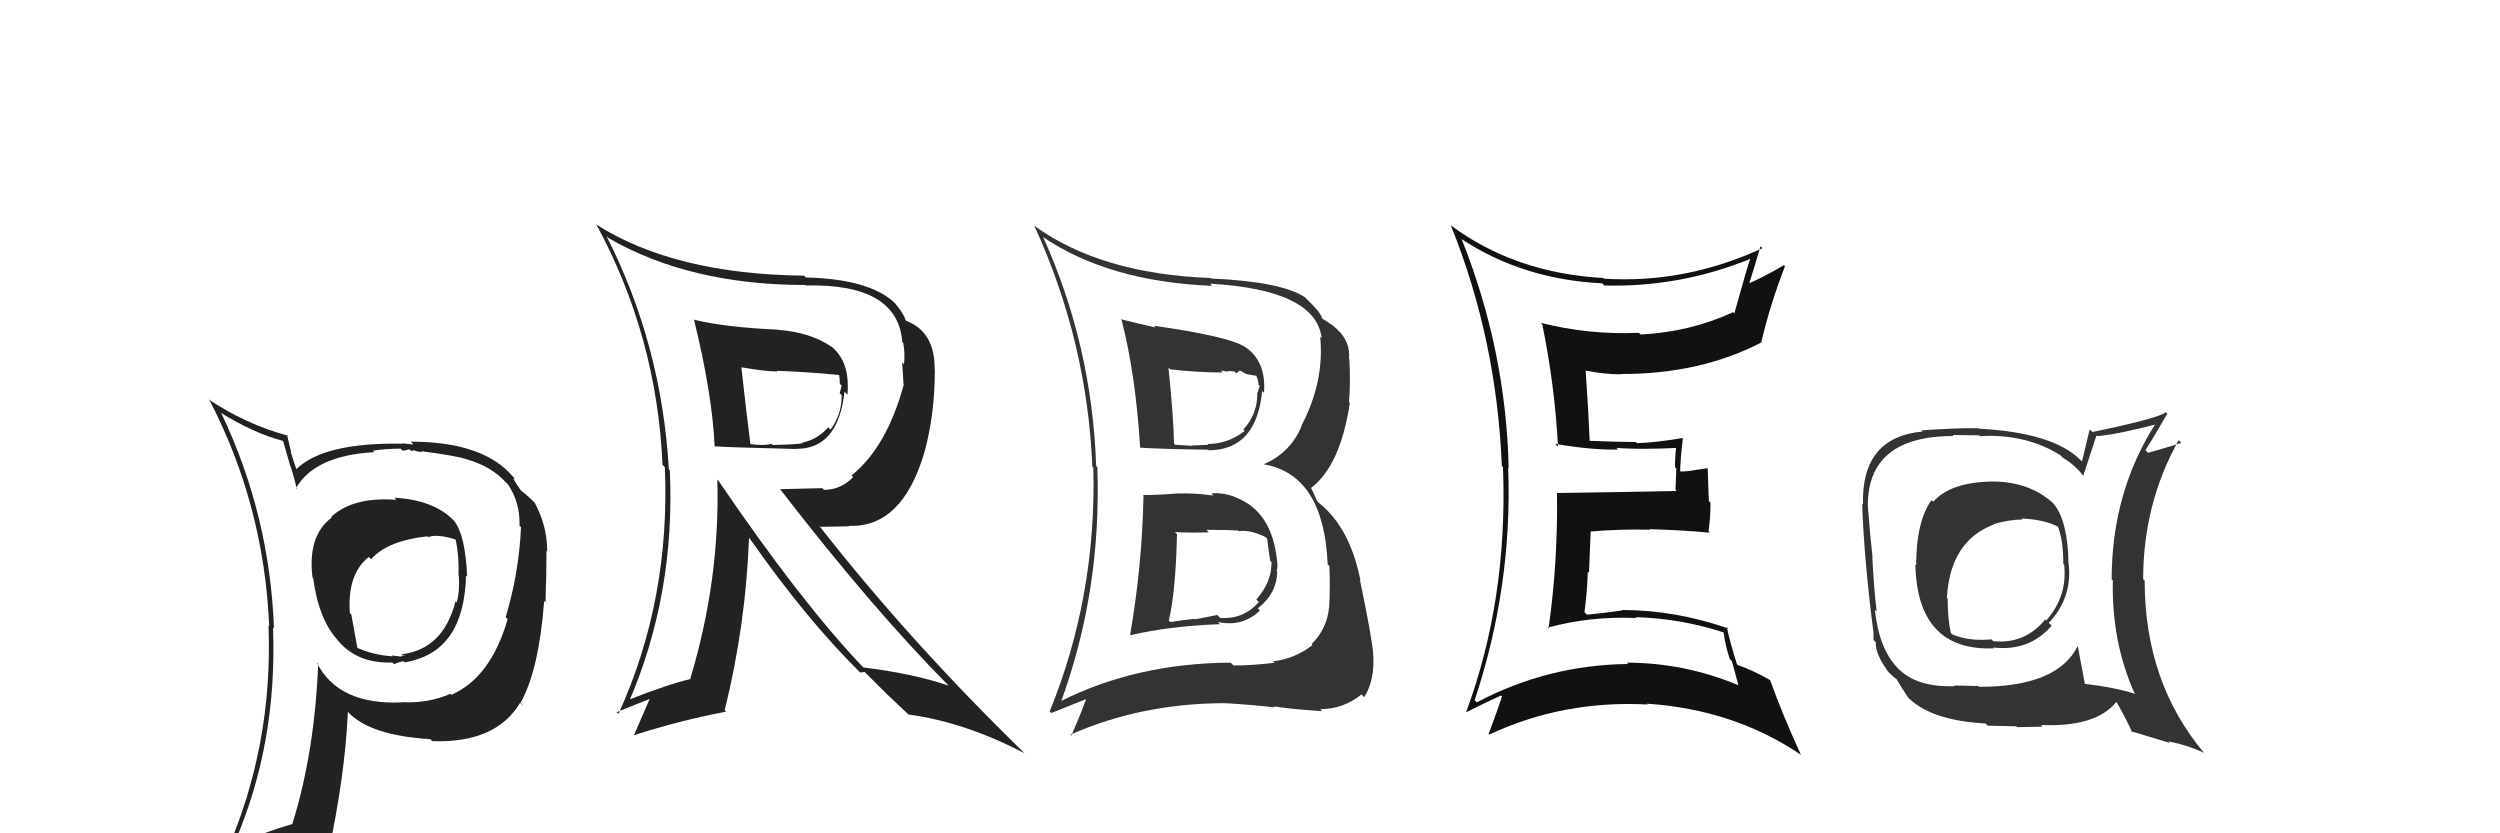 <svg xmlns="http://www.w3.org/2000/svg" width="150" height="50" viewBox="0,0,150,50"><path fill="#333" d="M68.48 29.61L68.57 29.69L68.61 29.74Q68.53 33.92 67.81 38.07L67.71 37.97L67.84 38.11Q70.12 37.57 73.20 37.45L73.04 37.29L73.08 37.32Q74.54 37.64 75.60 36.63L75.46 36.49L75.47 36.50Q76.63 35.59 76.63 34.26L76.55 34.18L76.61 34.23Q76.67 33.98 76.63 33.72L76.55 33.64L76.63 33.72Q76.35 30.67 74.11 29.83L74.20 29.92L74.10 29.82Q73.36 29.53 72.67 29.61L72.71 29.64L72.79 29.73Q71.64 29.57 70.62 29.61L70.58 29.57L70.61 29.61Q69.60 29.70 68.58 29.70ZM67.25 19.16L67.30 19.21L67.30 19.21Q68.14 22.49 68.41 26.87L68.39 26.85L68.40 26.86Q69.82 26.95 72.48 26.98L72.60 27.10L72.52 27.02Q75.39 27.00 75.73 23.46L75.89 23.62L75.84 23.56Q75.99 21.58 74.58 20.74L74.64 20.81L74.60 20.76Q73.64 20.18 69.22 19.54L69.33 19.64L69.33 19.65Q68.15 19.38 67.24 19.15ZM63.57 42.02L63.64 42.09L63.66 42.11Q66.10 35.42 65.84 28.03L65.80 27.99L65.77 27.96Q65.52 20.71 62.59 14.23L62.57 14.21L62.55 14.20Q66.51 16.90 72.73 17.15L72.66 17.08L72.61 17.02Q78.96 17.39 79.30 20.29L79.25 20.24L79.21 20.20Q79.48 22.90 78.07 25.57L78.18 25.68L78.09 25.58Q77.42 27.17 75.83 27.85L75.85 27.87L75.84 27.86Q79.43 28.49 79.66 33.86L79.66 33.86L79.76 33.96Q79.82 35.05 79.75 36.46L79.70 36.41L79.74 36.45Q79.63 37.71 78.70 38.64L78.61 38.55L78.75 38.70Q77.71 39.52 76.38 39.68L76.53 39.82L76.47 39.77Q75.08 39.93 74.01 39.93L73.84 39.76L73.84 39.76Q68.16 39.79 63.63 42.08ZM76.49 42.45L76.46 42.42L76.41 42.38Q77.47 42.55 79.33 42.67L79.23 42.57L79.21 42.55Q80.58 42.55 81.69 41.67L81.82 41.80L81.85 41.84Q82.51 40.78 82.39 39.22L82.48 39.30L82.39 39.22Q82.32 38.27 81.60 34.81L81.56 34.76L81.63 34.84Q81.00 31.65 79.13 30.17L79.03 30.07L78.68 29.30L78.66 29.28Q80.42 27.95 80.99 24.18L80.88 24.07L80.94 24.13Q81.04 22.94 80.96 21.53L80.91 21.48L80.94 21.50Q81.04 20.35 79.94 19.51L79.78 19.36L79.93 19.51Q79.49 19.19 79.38 19.15L79.49 19.26L79.32 19.09Q79.26 18.76 78.42 17.96L78.30 17.84L78.30 17.84Q76.90 16.90 72.67 16.71L72.58 16.61L72.65 16.68Q66.05 16.44 62.05 13.54L61.98 13.48L62.06 13.55Q65.23 20.46 65.54 28.00L65.56 28.02L65.60 28.06Q65.80 35.76 62.98 42.69L63.08 42.78L65.23 41.92L65.19 41.89Q64.78 43.00 64.28 44.14L64.26 44.12L64.22 44.08Q68.50 42.19 73.53 42.19L73.66 42.33L73.52 42.19Q75.03 42.28 76.47 42.44ZM74.24 31.79L74.37 31.91L74.33 31.87Q75.02 31.77 75.94 32.23L75.98 32.27L76.03 32.32Q76.05 32.57 76.21 33.64L76.21 33.65L76.29 33.72Q76.31 34.92 75.38 35.97L75.45 36.04L75.53 36.12Q74.61 37.18 73.20 37.07L73.04 36.90L71.70 37.16L71.66 37.13Q70.94 37.21 70.22 37.32L70.17 37.27L70.13 37.23Q70.54 35.51 70.62 32.05L70.59 32.02L70.49 31.92Q71.27 31.98 72.53 31.94L72.35 31.76L72.38 31.79Q73.67 31.79 74.28 31.83ZM73.35 22.34L73.25 22.23L73.71 22.31L73.65 22.26Q73.88 22.26 74.07 22.29L74.18 22.40L74.39 22.23L74.80 22.45L75.45 22.56L75.32 22.44Q75.51 22.78 75.51 23.08L75.58 23.16L75.46 23.56L75.44 23.54Q75.47 24.83 74.60 25.77L74.53 25.70L74.68 25.86Q73.66 26.64 72.45 26.64L72.55 26.75L72.49 26.69Q71.50 26.73 71.50 26.73L71.44 26.66L71.53 26.75Q70.15 26.67 70.50 26.67L70.42 26.59L70.44 26.62Q70.42 25.11 70.11 22.07L70.09 22.04L70.21 22.16Q71.85 22.35 73.37 22.35Z"/><path fill="#222" d="M41.65 19.16L41.75 19.27L41.63 19.14Q42.73 23.59 42.88 26.79L42.88 26.79L42.87 26.78Q43.38 26.83 47.76 26.94L47.86 27.05L47.74 26.93Q50.29 26.97 50.67 23.50L50.86 23.69L50.85 23.68Q51.00 21.89 50.09 20.98L50.10 20.99L49.96 20.85Q48.67 19.94 46.69 19.79L46.77 19.86L46.68 19.78Q43.54 19.64 41.67 19.19ZM43.09 28.82L43.12 28.86L43.04 28.77Q43.21 34.77 41.42 40.71L41.53 40.82L41.45 40.74Q40.17 41.02 37.58 42.04L37.66 42.12L37.71 42.17Q40.53 35.67 40.19 28.21L40.03 28.05L40.13 28.15Q39.70 20.68 36.39 14.17L36.50 14.28L36.50 14.28Q41.38 17.10 48.34 17.10L48.30 17.06L48.37 17.13Q53.88 17.00 54.14 20.54L54.26 20.65L54.20 20.60Q54.31 21.24 54.24 21.85L54.13 21.74L54.21 23.05L54.23 23.06Q53.22 26.81 51.09 28.53L51.20 28.64L51.19 28.62Q50.46 29.39 49.44 29.39L49.34 29.29L46.81 29.35L46.79 29.33Q52.35 36.53 56.88 41.10L56.82 41.03L56.93 41.14Q54.74 40.40 51.81 40.05L51.66 39.91L51.78 40.03Q48.03 36.09 43.12 28.86ZM51.68 40.42L51.61 40.35L51.88 40.32L53.26 41.69L53.11 41.55Q53.86 42.26 54.51 42.87L54.32 42.68L54.51 42.87Q57.90 43.33 61.48 45.20L61.57 45.29L61.50 45.22Q54.51 38.42 49.11 31.49L49.23 31.61L50.94 31.58L50.92 31.55Q54.13 31.68 55.46 27.15L55.45 27.14L55.46 27.15Q56.09 24.89 56.09 22.18L56.00 22.09L56.08 22.17Q56.10 19.91 54.39 19.26L54.28 19.16L54.33 19.21Q54.27 18.88 53.70 18.19L53.64 18.14L53.57 18.07Q52.01 16.73 48.35 16.65L48.36 16.66L48.24 16.54Q40.43 16.45 35.74 13.45L35.71 13.42L35.81 13.52Q39.41 20.19 39.75 27.88L39.85 27.99L39.89 28.02Q40.23 35.98 37.11 42.83L37.15 42.87L37.00 42.73Q38.30 42.20 39.10 41.89L39.03 41.82L38.04 44.11L38.04 44.11Q40.90 43.20 43.57 42.70L43.50 42.64L43.48 42.62Q44.75 37.49 44.94 32.27L44.94 32.27L45.01 32.35Q48.41 37.19 51.57 40.31ZM50.38 22.45L50.28 22.35L50.33 22.40Q50.39 22.68 50.39 23.03L50.50 23.14L50.38 23.59L50.50 23.71Q50.52 24.83 49.83 25.78L49.64 25.59L49.69 25.64Q49.05 26.37 48.13 26.56L48.28 26.70L48.17 26.59Q47.97 26.66 46.37 26.70L46.47 26.80L46.30 26.63Q45.82 26.76 44.98 26.64L45.04 26.70L45.03 26.69Q44.82 25.07 44.48 22.03L44.61 22.16L44.49 22.04Q45.95 22.29 46.64 22.29L46.54 22.19L46.60 22.25Q48.49 22.31 50.44 22.51Z"/><path fill="#222" d="M23.80 30.00L23.80 30.00L23.79 29.99Q21.20 29.79 19.87 31.01L19.80 30.94L19.91 31.05Q18.44 32.14 18.75 34.65L18.78 34.69L18.79 34.69Q19.13 37.25 20.35 38.50L20.23 38.38L20.23 38.38Q21.41 39.83 23.55 39.75L23.51 39.72L23.64 39.85Q24.04 39.68 24.23 39.68L24.23 39.68L24.29 39.74Q27.85 39.15 27.96 34.54L27.94 34.51L28.03 34.60Q27.92 32.06 27.24 31.26L27.30 31.33L27.40 31.42Q26.21 30.01 23.66 29.86ZM26.94 41.55L26.97 41.58L27.02 41.63Q25.69 42.21 24.13 42.13L24.13 42.13L24.15 42.14Q20.29 42.33 19.00 39.74L19.08 39.82L19.09 39.83Q18.88 45.14 17.55 49.40L17.44 49.29L17.57 49.43Q15.81 49.95 14.17 50.67L14.11 50.61L14.07 50.57Q16.65 44.62 16.38 37.65L16.33 37.60L16.44 37.71Q16.18 30.87 13.29 24.82L13.20 24.73L13.22 24.75Q15.22 25.99 16.94 26.44L17.00 26.51L17.38 27.84L17.38 27.84Q17.54 28.23 17.81 29.33L17.84 29.37L17.76 29.29Q18.88 27.33 22.46 27.13L22.30 26.97L22.37 27.04Q23.16 26.92 24.04 26.92L24.17 27.05L24.57 26.96L24.68 27.07Q24.73 27.00 24.92 27.04L24.94 27.06L25.32 27.14L25.25 27.07Q27.30 27.33 28.02 27.56L28.04 27.57L28.04 27.57Q29.49 27.99 30.36 28.95L30.32 28.90L30.48 29.07Q31.21 30.14 31.17 31.54L31.14 31.51L31.26 31.63Q31.14 34.37 30.34 37.03L30.42 37.11L30.46 37.15Q29.44 40.66 27.08 41.69ZM31.39 42.34L31.32 42.24L31.24 42.16Q32.34 40.17 32.65 36.06L32.78 36.20L32.73 36.14Q32.79 34.31 32.79 33.05L32.89 33.14L32.83 33.08Q32.84 31.57 32.08 30.16L32.12 30.21L32.22 30.31Q31.77 29.82 31.27 29.44L31.22 29.38L30.99 29.04L30.81 28.74L30.88 28.70L30.77 28.59Q28.99 26.50 24.65 26.50L24.81 26.67L24.14 26.60L24.15 26.62Q19.43 26.54 17.79 28.14L17.94 28.28L17.77 28.12Q17.59 27.60 17.44 27.10L17.47 27.13L17.22 26.08L17.29 26.15Q14.71 25.44 12.50 23.95L12.60 24.05L12.58 24.03Q15.85 30.34 16.15 37.57L16.17 37.59L16.11 37.53Q16.39 44.78 13.53 51.25L13.56 51.28L15.48 50.35L15.60 50.46Q15.36 51.21 14.67 52.77L14.59 52.69L14.50 52.60Q17.33 51.66 19.65 51.32L19.51 51.17L19.67 51.34Q20.72 46.44 20.87 42.71L20.87 42.71L20.90 42.74Q22.21 44.13 25.82 44.35L25.86 44.39L25.94 44.47Q29.76 44.60 31.21 42.16L31.36 42.32ZM25.70 32.23L25.53 32.07L25.69 32.23Q26.20 32.02 27.31 32.36L27.46 32.52L27.34 32.39Q27.55 33.33 27.51 34.51L27.67 34.66L27.53 34.53Q27.59 35.50 27.40 36.15L27.44 36.18L27.33 36.08Q26.60 38.96 24.08 39.26L24.09 39.27L24.27 39.34L24.29 39.36Q24.18 39.32 24.07 39.36L24.11 39.40L23.51 39.33L23.55 39.38Q22.28 39.29 21.29 38.80L21.46 38.97L21.08 36.87L20.99 36.78Q20.83 34.45 22.12 33.42L22.14 33.43L22.26 33.56Q23.24 32.44 25.64 32.18Z"/><path fill="#333" d="M119.61 28.97L119.53 28.88L119.54 28.89Q117.02 28.93 115.99 30.11L116.02 30.13L115.89 30.01Q114.97 31.29 114.97 33.92L114.96 33.91L114.92 33.87Q115.04 39.09 119.65 38.90L119.53 38.79L119.59 38.85Q121.75 39.10 123.10 37.54L122.99 37.43L122.93 37.37Q124.35 35.87 124.12 33.82L124.09 33.79L124.11 33.81Q124.07 31.22 123.19 30.19L123.23 30.23L123.18 30.18Q121.74 28.89 119.53 28.89ZM124.69 38.80L124.57 38.69L124.66 38.77Q123.44 41.21 118.76 41.21L118.70 41.16L117.23 41.13L117.28 41.17Q114.99 41.25 113.88 40.10L113.72 39.94L113.90 40.12Q112.75 38.98 112.49 36.58L112.48 36.57L112.60 36.69Q112.42 35.18 112.34 33.39L112.25 33.30L112.35 33.40Q112.22 32.31 112.07 30.37L112.17 30.47L112.07 30.37Q112.04 26.16 117.22 26.16L117.16 26.10L118.74 26.12L118.79 26.17Q121.53 26.01 123.62 27.31L123.72 27.41L123.78 27.47Q124.55 27.93 125.05 28.62L125.05 28.62L124.99 28.56Q125.26 27.76 125.79 26.12L125.90 26.24L125.84 26.17Q127.12 26.05 129.44 25.44L129.26 25.25L129.37 25.36Q126.70 29.51 126.70 34.76L126.83 34.89L126.77 34.84Q126.69 38.48 128.06 41.57L128.15 41.66L128.13 41.64Q126.90 41.24 125.00 41.02L125.02 41.04L125.11 41.13Q124.97 40.35 124.67 38.78ZM127.87 43.89L127.85 43.87L130.20 44.58L130.10 44.48Q131.23 44.70 132.22 45.16L132.40 45.34L132.24 45.17Q128.68 40.93 128.68 34.84L128.67 34.83L128.59 34.75Q128.59 30.22 130.72 26.41L130.87 26.56L130.88 26.57Q130.22 26.79 128.89 27.17L128.75 27.03L128.73 27.01Q129.16 26.34 130.04 24.82L130.12 24.90L129.95 24.73Q129.55 25.09 125.55 25.92L125.38 25.76L124.92 27.69L124.80 27.57Q123.14 25.95 118.72 25.72L118.78 25.78L118.69 25.69Q117.53 25.67 115.28 25.82L115.39 25.92L115.35 25.89Q111.67 26.24 111.78 30.27L111.73 30.23L111.73 30.22Q111.84 33.53 112.41 37.98L112.41 37.98L112.41 38.40L112.55 38.54Q112.50 39.22 113.30 40.32L113.39 40.41L113.30 40.32Q113.64 40.66 113.83 40.77L113.80 40.75L113.79 40.74Q114.10 41.27 114.48 41.84L114.40 41.77L114.40 41.76Q115.74 43.22 119.13 43.41L119.18 43.46L119.26 43.54Q120.83 43.58 120.98 43.58L121.02 43.63L122.56 43.60L122.46 43.50Q125.79 43.64 127.01 42.08L126.99 42.05L126.88 41.95Q127.34 42.67 127.95 43.97ZM121.44 31.25L121.42 31.24L121.29 31.11Q122.69 31.17 123.53 31.63L123.48 31.58L123.46 31.56Q123.80 32.39 123.80 33.84L123.87 33.91L123.85 33.89Q124.05 35.80 122.77 37.23L122.65 37.10L122.71 37.17Q121.50 38.66 119.59 38.47L119.52 38.39L119.49 38.36Q118.17 38.49 117.15 38.07L117.10 38.03L117.05 37.98Q116.86 37.14 116.86 35.92L116.89 35.96L116.81 35.87Q117.02 32.43 119.64 31.47L119.64 31.47L119.61 31.45Q120.56 31.17 121.36 31.17Z"/><path fill="#111" d="M87.71 14.37L87.69 14.35L87.67 14.33Q91.37 16.77 96.13 17.00L96.24 17.11L96.26 17.13Q100.84 17.25 105.10 15.50L105.07 15.47L105.04 15.44Q104.83 16.03 104.06 18.81L104.09 18.83L103.99 18.73Q101.41 19.92 98.44 20.07L98.37 20.00L98.33 19.97Q95.34 20.10 92.45 19.37L92.45 19.38L92.54 19.47Q93.29 23.15 93.48 26.80L93.44 26.76L93.31 26.63Q95.48 27.01 97.08 26.97L97.06 26.95L96.98 26.87Q98.31 26.99 100.71 26.87L100.60 26.77L100.58 26.74Q100.50 27.35 100.50 28.03L100.58 28.11L100.53 29.39L100.60 29.46Q98.24 29.51 93.45 29.58L93.42 29.56L93.42 29.56Q93.48 33.73 92.91 37.72L92.79 37.61L92.85 37.66Q95.42 36.96 98.16 37.08L98.25 37.16L98.12 37.03Q100.81 37.10 103.40 37.94L103.53 38.07L103.42 37.96Q103.53 38.79 103.79 39.55L103.91 39.66L104.31 41.13L104.28 41.10Q101.03 39.76 97.61 39.76L97.59 39.74L97.69 39.84Q92.87 39.89 88.61 42.14L88.51 42.04L88.48 42.01Q90.76 35.16 90.49 28.04L90.58 28.12L90.52 28.07Q90.36 21.02 87.70 14.35ZM87.96 42.71L87.97 42.72L87.98 42.73Q89.30 42.07 90.06 41.73L89.97 41.64L90.12 41.79Q89.89 42.51 89.32 44.03L89.33 44.05L89.36 44.07Q93.80 42.00 98.86 42.27L98.78 42.19L98.81 42.22Q104.03 42.57 108.03 45.27L108.05 45.29L108.06 45.30Q106.91 42.78 106.22 40.84L106.21 40.83L106.18 40.79Q105.25 40.25 104.26 39.90L104.28 39.92L104.22 39.86Q103.76 38.41 103.61 37.61L103.76 37.77L103.71 37.71Q100.50 36.60 97.34 36.60L97.40 36.65L97.36 36.62Q96.37 36.77 95.22 36.88L95.14 36.80L95.07 36.73Q95.23 35.51 95.27 34.30L95.34 34.37L95.44 31.88L95.45 31.89Q97.20 31.74 98.99 31.78L99.01 31.79L98.97 31.75Q100.81 31.80 102.60 31.96L102.62 31.98L102.51 31.87Q102.63 31.11 102.63 30.16L102.53 30.06L102.46 28.09L101.69 28.20L101.69 28.20Q101.29 28.29 100.83 28.29L100.83 28.29L100.81 28.26Q100.82 27.59 100.97 26.29L101.04 26.36L100.95 26.28Q99.40 26.55 98.22 26.59L98.14 26.51L98.15 26.52Q97.20 26.52 95.37 26.45L95.43 26.50L95.38 26.45Q95.33 25.07 95.14 22.25L95.25 22.36L95.12 22.23Q96.26 22.46 97.25 22.46L97.21 22.42L97.23 22.44Q101.97 22.46 105.66 20.56L105.55 20.44L105.67 20.56Q106.23 18.19 107.10 15.98L107.02 15.89L107.04 15.91Q105.66 16.71 104.82 17.05L104.92 17.15L104.91 17.14Q105.17 16.34 105.63 14.78L105.60 14.75L105.75 14.89Q101.11 17.03 96.23 16.72L96.08 16.57L96.19 16.68Q90.91 16.38 87.06 13.53L87.03 13.50L87.05 13.52Q89.80 20.34 90.11 27.96L90.17 28.02L90.18 28.03Q90.48 35.95 87.97 42.72Z"/></svg>